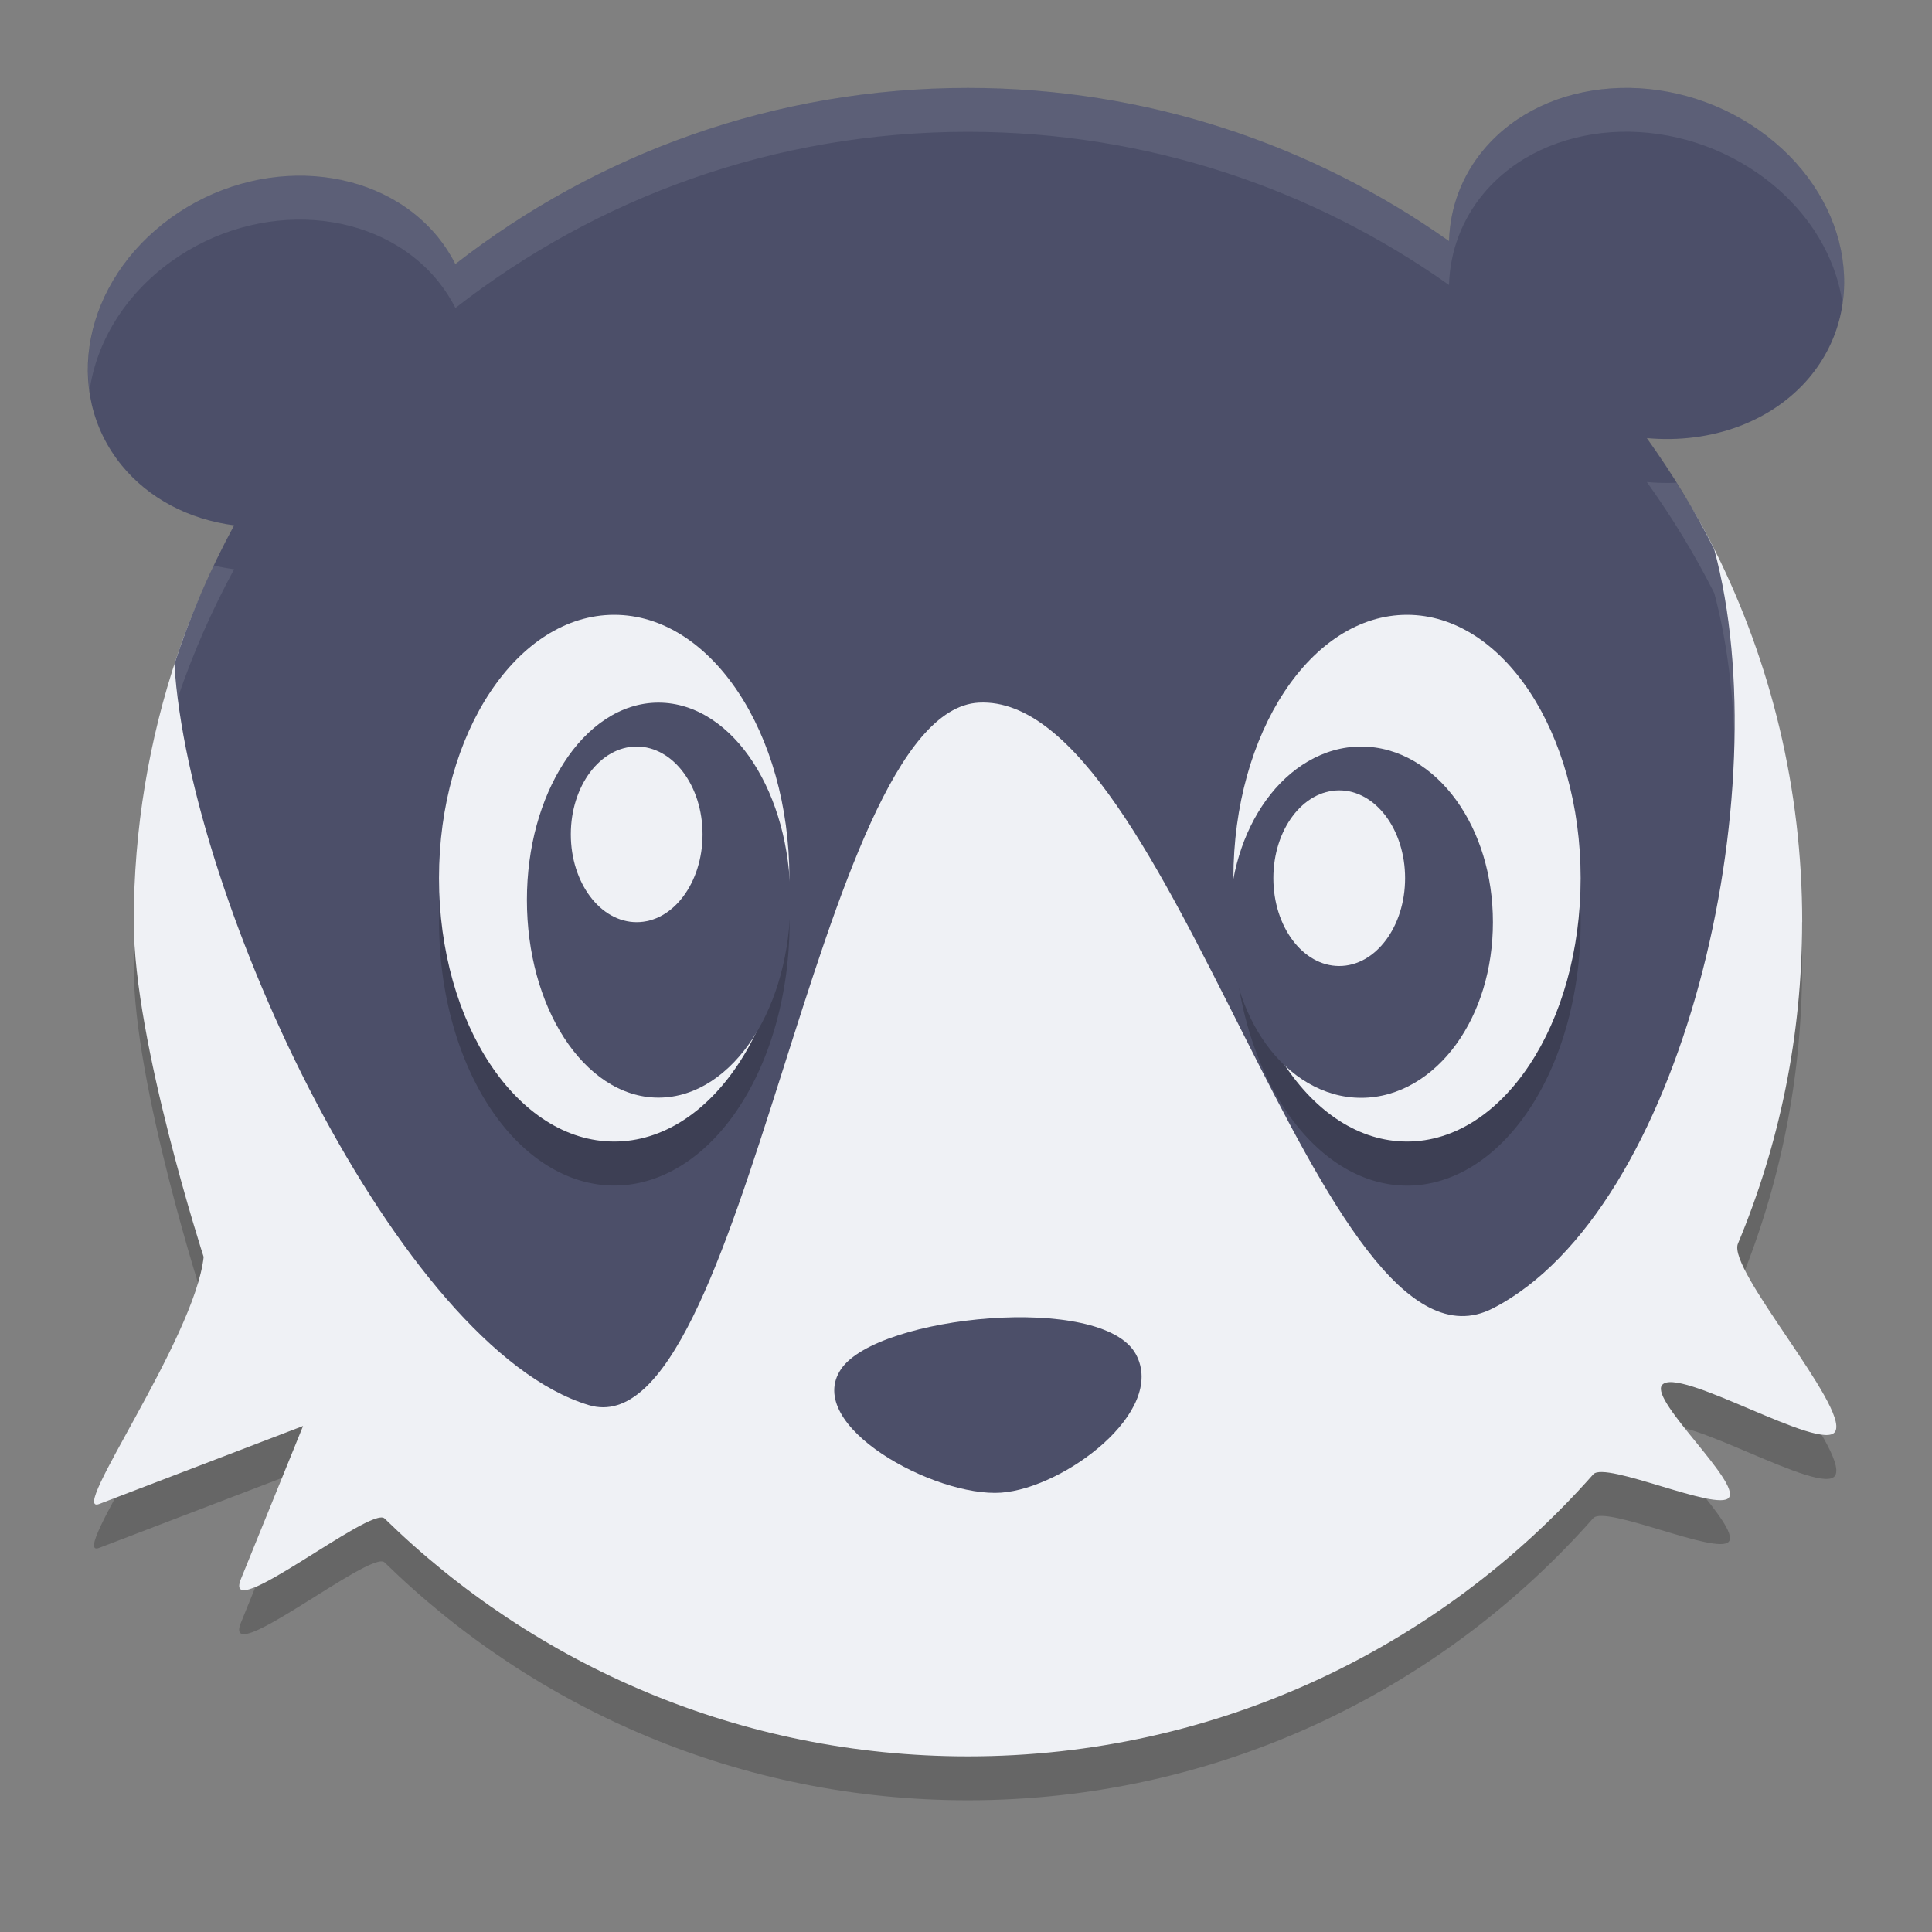 <svg xmlns="http://www.w3.org/2000/svg" width="22" height="22" version="1.1">
 <rect width="100%" height="100%" fill="#808080" stroke="none"/>
 <path style="opacity:0.2" d="m 20.521,11 c 0,1.298 -0.26,2.535 -0.731,3.662 -0.123,0.295 1.26,1.857 1.109,2.137 -0.14,0.258 -1.813,-0.766 -1.976,-0.523 -0.123,0.184 0.899,1.104 0.764,1.278 C 19.561,17.716 18.278,17.134 18.142,17.288 16.402,19.258 13.857,20.5 11.021,20.5 8.436,20.5 6.092,19.467 4.379,17.791 4.226,17.642 2.521,19.028 2.743,18.479 l 0.707,-1.741 -2.321,0.888 c -0.365,0.139 1.087,-1.876 1.189,-2.813 0,0 -0.796,-2.457 -0.796,-3.813 -4e-7,-1.061 0.174,-2.082 0.495,-3.035 C 3.284,4.207 6.837,2.801 11.021,2.801 c 3.728,0 6.954,0.847 8.51,3.973 0.634,1.273 0.99,2.708 0.99,4.227 z"/>
 <path style="fill:#eff1f5" d="m 20.521,10.5 c 0,1.298 -0.26,2.535 -0.731,3.662 -0.123,0.295 1.26,1.857 1.109,2.137 -0.14,0.258 -1.813,-0.766 -1.976,-0.523 -0.123,0.184 0.899,1.104 0.764,1.278 -0.126,0.163 -1.408,-0.419 -1.544,-0.266 -1.741,1.97 -4.286,3.212 -7.121,3.212 -2.586,0 -4.93,-1.033 -6.643,-2.709 -0.153,-0.149 -1.858,1.236 -1.635,0.688 l 0.707,-1.741 -2.321,0.888 c -0.365,0.139 1.087,-1.876 1.189,-2.813 0,0 -0.796,-2.457 -0.796,-3.813 -4e-7,-1.061 0.174,-2.082 0.495,-3.035 1.266,-3.758 4.819,-5.164 9.004,-5.164 3.728,0 6.954,0.847 8.51,3.973 0.634,1.273 0.99,2.708 0.99,4.227 z"/>
 <path style="fill:#4c4f69" d="m 11.021,1.001 c -2.201,0 -4.225,0.75 -5.836,2.006 C 5.131,2.898 5.064,2.795 4.987,2.7 4.301,1.861 2.939,1.763 1.945,2.481 0.95,3.2 0.701,4.463 1.388,5.302 1.692,5.673 2.147,5.915 2.666,5.982 2.394,6.484 2.165,7.011 1.986,7.562 2.155,10.277 4.556,15.352 6.704,16 8.496,16.541 9.278,8.096 11.147,8.001 c 2.21,-0.112 3.885,7.91 5.853,6.897 2.155,-1.109 3.269,-5.866 2.52,-8.643 C 19.299,5.811 19.039,5.39 18.753,4.989 19.491,5.056 20.181,4.799 20.601,4.302 21.307,3.463 21.051,2.2 20.029,1.481 19.006,0.763 17.604,0.861 16.898,1.7 16.649,1.996 16.511,2.359 16.5,2.745 14.952,1.649 13.063,1.001 11.021,1.001 Z"/>
 <path style="opacity:0.2" d="m 16.023,7.501 a 1.976,3 0 0 0 -1.976,3 1.976,3 0 0 0 1.976,3 1.976,3 0 0 0 1.976,-3 1.976,3 0 0 0 -1.976,-3 z"/>
 <path style="opacity:0.2" d="M 6.995,7.501 A 1.995,3 0 0 0 5,10.5 1.995,3 0 0 0 6.995,13.5 1.995,3 0 0 0 8.991,10.5 1.995,3 0 0 0 6.995,7.501 Z"/>
 <path style="fill:#4c4f69" d="M 8.666,10.573 A 1.275,1.772 0 0 1 7.391,12.345 1.275,1.772 0 0 1 6.116,10.573 1.275,1.772 0 0 1 7.391,8.801 1.275,1.772 0 0 1 8.666,10.573 Z"/>
 <ellipse style="fill:#eff1f5" cx="6.994" cy="10" rx="1.995" ry="2.999"/>
 <path style="fill:#4c4f69" d="m 7.498,8.001 c -0.433,0 -0.814,0.275 -1.077,0.685 -0.264,0.41 -0.421,0.959 -0.421,1.562 0,0.603 0.157,1.156 0.421,1.566 0.264,0.41 0.644,0.685 1.077,0.685 0.433,0 0.817,-0.275 1.081,-0.685 0.264,-0.41 0.421,-0.963 0.421,-1.566 0,-0.603 -0.157,-1.152 -0.421,-1.562 C 8.315,8.276 7.931,8.001 7.498,8.001 Z"/>
 <ellipse style="fill:#eff1f5" cx="7.25" cy="9.501" rx=".75" ry="1"/>
 <path style="fill:#4c4f69" d="m 14.404,10.114 a 1.275,1.772 0 0 0 1.275,1.772 1.275,1.772 0 0 0 1.275,-1.772 1.275,1.772 0 0 0 -1.275,-1.772 1.275,1.772 0 0 0 -1.275,1.772 z"/>
 <ellipse style="fill:#eff1f5" cx="-16.022" cy="10" rx="1.977" ry="2.999" transform="scale(-1,1)"/>
 <path style="fill:#4c4f69" d="m 15.5,8.501 c 0.434,0 0.818,0.245 1.082,0.61 0.264,0.365 0.418,0.853 0.418,1.39 0,0.537 -0.154,1.025 -0.418,1.39 -0.264,0.365 -0.649,0.61 -1.082,0.61 -0.434,0 -0.818,-0.245 -1.082,-0.61 -0.264,-0.365 -0.418,-0.853 -0.418,-1.39 0,-0.537 0.154,-1.025 0.418,-1.39 0.264,-0.365 0.649,-0.61 1.082,-0.61 z"/>
 <ellipse style="fill:#eff1f5" cx="-15.25" cy="10" rx=".75" ry="1" transform="scale(-1,1)"/>
 <path style="fill:#4c4f69" d="m 9.578,15.589 c 0.416,-0.611 2.978,-0.871 3.357,-0.167 0.352,0.653 -0.819,1.522 -1.533,1.575 -0.754,0.055 -2.262,-0.764 -1.824,-1.408 z"/>
 <path style="opacity:0.1;fill:#eff1f5" d="m 11.021,1.001 c -2.201,0 -4.225,0.75 -5.836,2.006 C 5.131,2.898 5.064,2.795 4.987,2.7 4.301,1.861 2.939,1.763 1.945,2.481 1.25,2.983 0.922,3.75 1.019,4.453 1.095,3.906 1.413,3.365 1.945,2.981 2.939,2.263 4.301,2.361 4.987,3.2 5.064,3.295 5.131,3.398 5.186,3.507 6.796,2.251 8.82,1.501 11.021,1.501 c 2.042,0 3.931,0.648 5.479,1.744 0.011,-0.386 0.149,-0.749 0.397,-1.045 0.706,-0.84 2.108,-0.938 3.131,-0.219 0.547,0.385 0.875,0.925 0.953,1.474 C 21.083,2.752 20.743,1.984 20.029,1.481 19.006,0.763 17.604,0.861 16.898,1.7 16.649,1.996 16.511,2.359 16.5,2.745 14.952,1.649 13.063,1.001 11.021,1.001 Z m 7.732,4.488 c 0.286,0.401 0.545,0.822 0.768,1.266 0.134,0.499 0.208,1.062 0.228,1.655 0.014,-0.777 -0.056,-1.519 -0.228,-2.155 -0.131,-0.261 -0.276,-0.512 -0.43,-0.758 -0.111,0.005 -0.224,0.003 -0.338,-0.008 z M 2.435,6.439 C 2.262,6.802 2.111,7.176 1.986,7.562 1.993,7.683 2.01,7.812 2.027,7.94 2.199,7.433 2.415,6.946 2.666,6.482 2.587,6.472 2.51,6.457 2.435,6.439 Z"/>
</svg>
